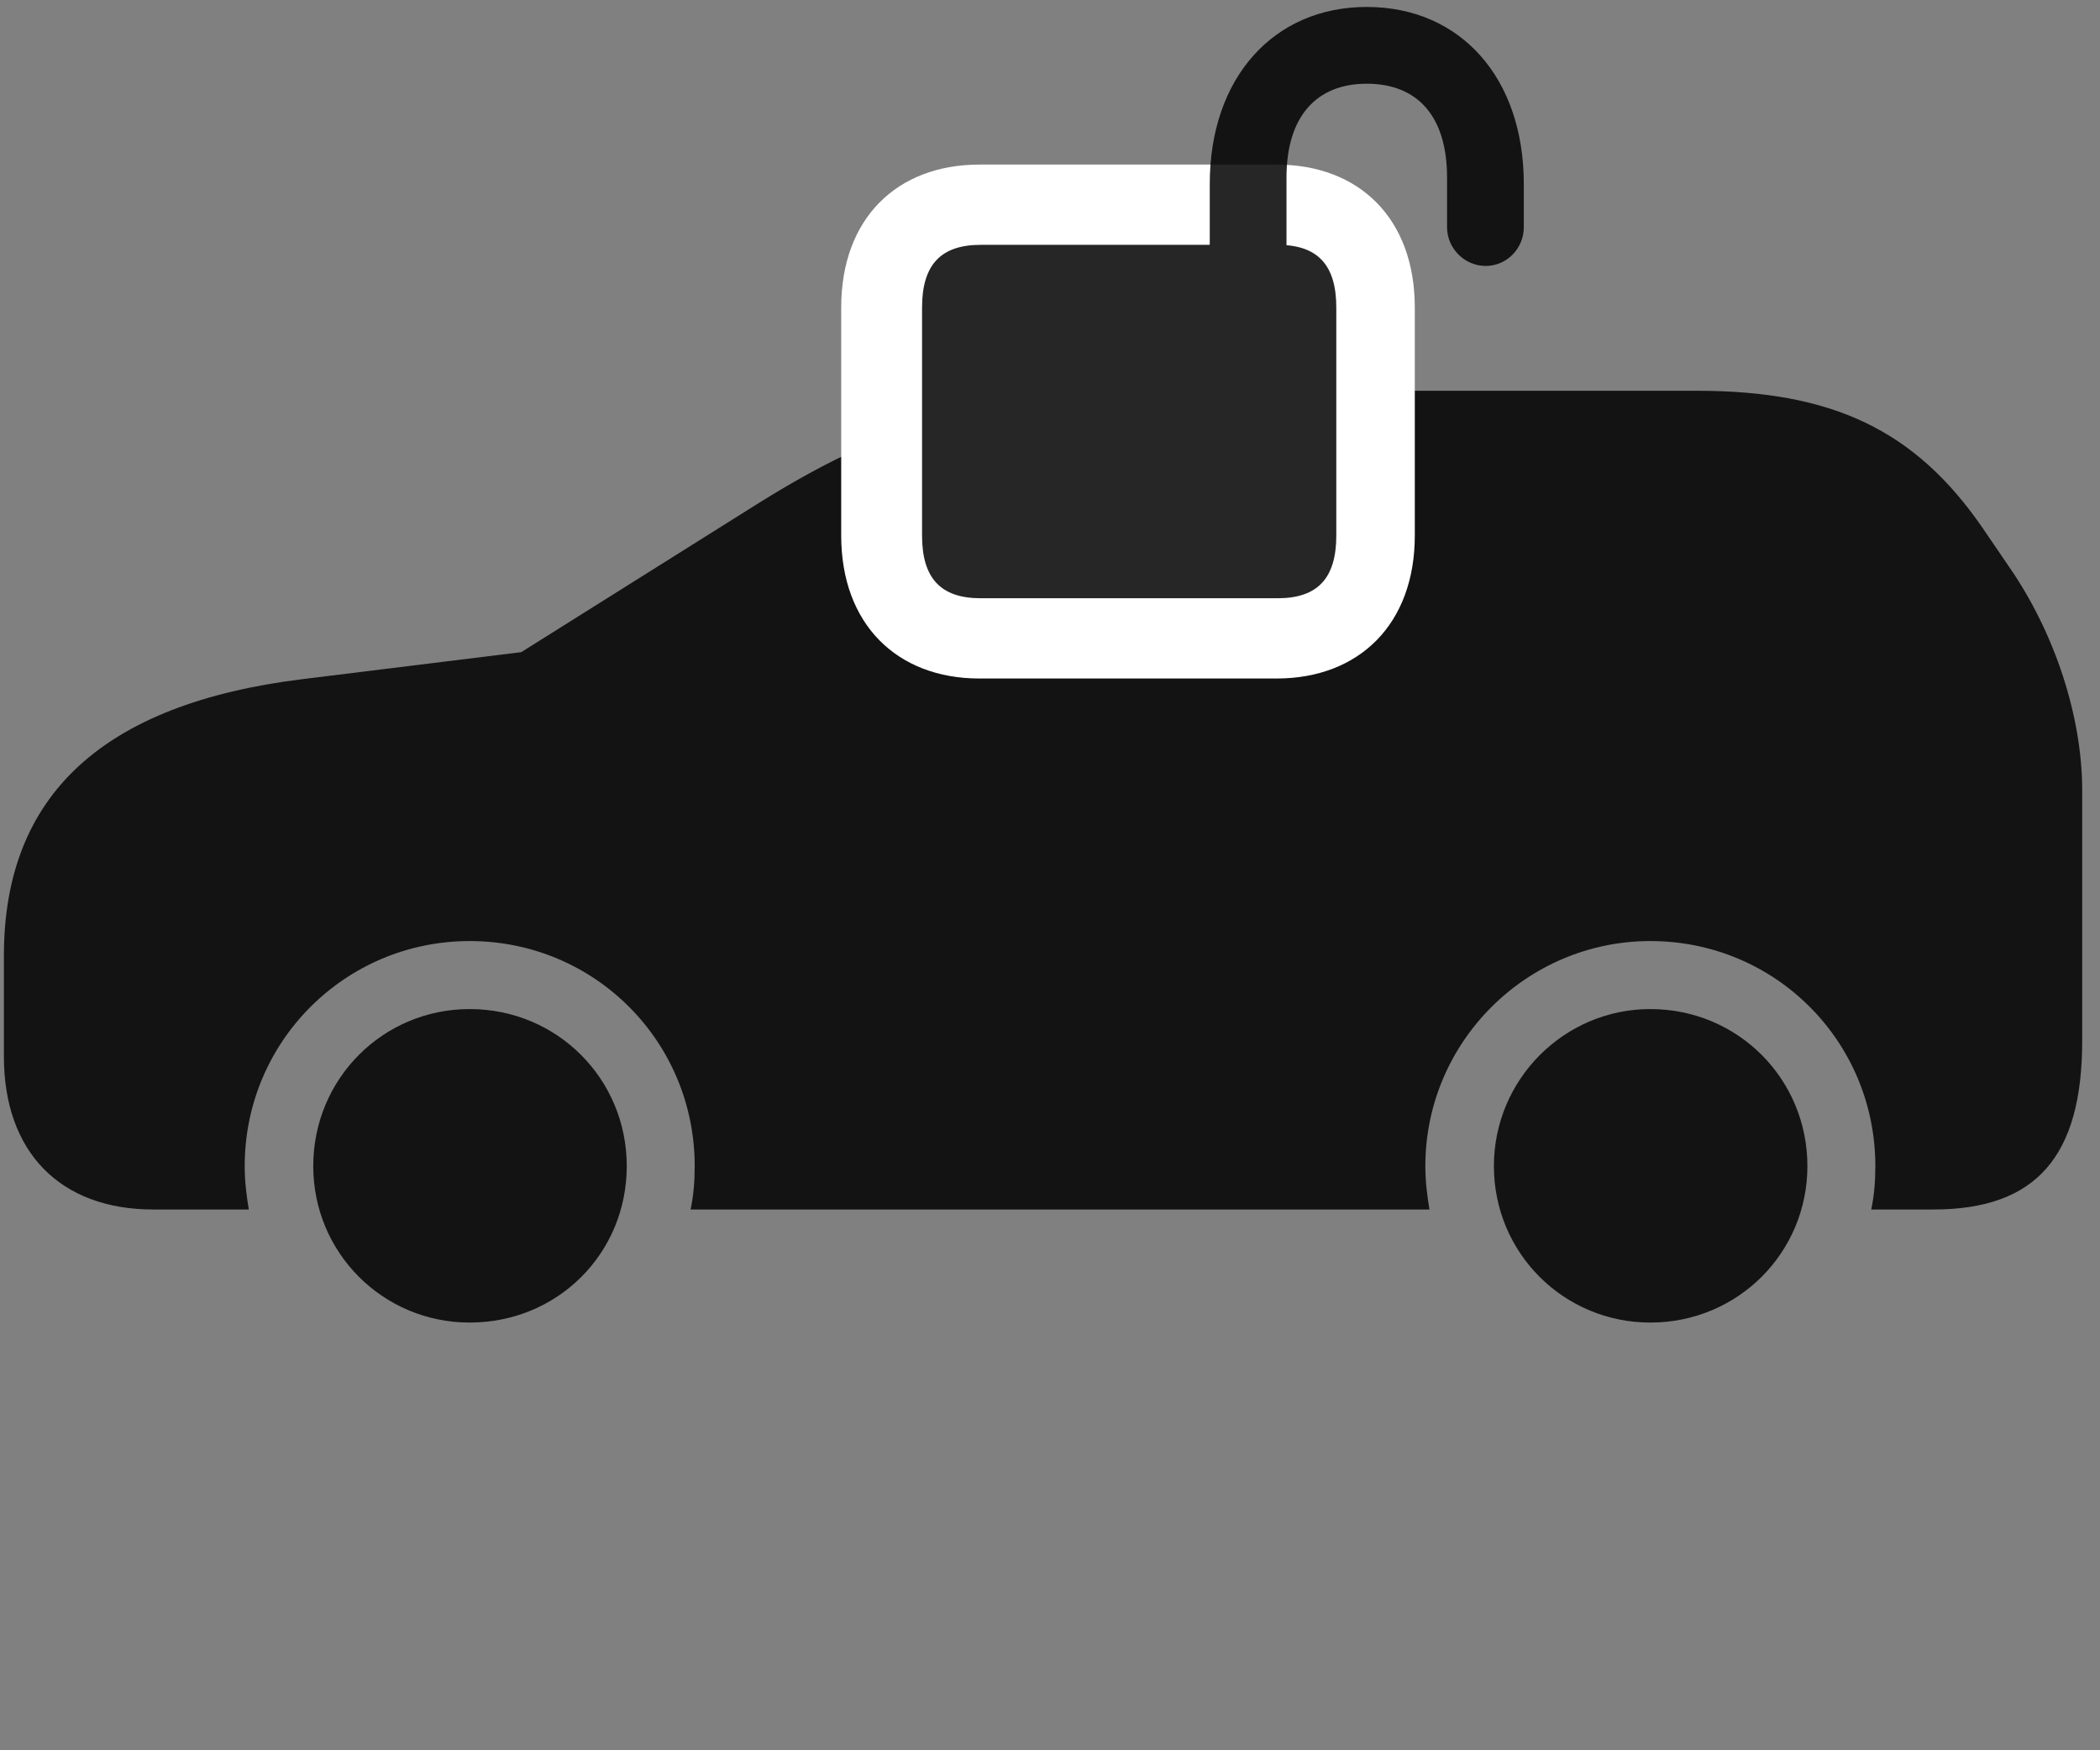 <svg width="42" height="35" viewBox="0 0 42 35" fill="none" xmlns="http://www.w3.org/2000/svg">
<rect x="0" y="0" width="42" height="35" fill="#808080" stroke="none"/>
<g clip-path="url(#clip0_2207_16767)">
<path d="M9.394 26.447C11.152 26.447 12.535 25.064 12.535 23.318C12.535 21.572 11.14 20.178 9.394 20.178C7.66 20.178 6.265 21.572 6.265 23.318C6.265 25.053 7.66 26.447 9.394 26.447ZM33.007 26.447C34.753 26.447 36.148 25.053 36.148 23.318C36.148 21.572 34.753 20.178 33.007 20.178C31.285 20.178 29.878 21.584 29.878 23.318C29.878 25.053 31.273 26.447 33.007 26.447ZM40.179 11.33L39.652 10.557C38.304 8.6 36.652 7.814 33.933 7.814H24.781C19.953 7.814 18.019 8.283 15.148 10.076L10.425 13.041L6.054 13.58C2.058 14.072 0.078 15.9 0.078 19.111V21.127C0.078 23.037 1.203 24.186 3.066 24.186H4.976C4.929 23.904 4.894 23.623 4.894 23.318C4.894 20.822 6.91 18.818 9.394 18.818C11.89 18.818 13.894 20.822 13.894 23.318C13.894 23.623 13.871 23.904 13.812 24.186H28.589C28.542 23.904 28.507 23.623 28.507 23.318C28.507 20.834 30.535 18.818 33.007 18.818C35.503 18.818 37.507 20.822 37.507 23.318C37.507 23.623 37.484 23.904 37.425 24.186H38.667C40.718 24.186 41.644 23.131 41.644 20.811V15.807C41.644 14.342 41.105 12.666 40.179 11.33Z" fill="black" fill-opacity="0.85"/>
<path d="M19.589 13.568H25.531C27.183 13.568 28.296 12.479 28.296 10.709V6.15C28.296 4.369 27.183 3.291 25.531 3.291H19.589C17.937 3.291 16.824 4.369 16.824 6.15V10.709C16.824 12.479 17.937 13.568 19.589 13.568Z" fill="white"/>
<path d="M19.613 11.963H25.554C26.351 11.963 26.726 11.565 26.726 10.709V6.15C26.726 5.295 26.351 4.896 25.554 4.896H19.613C18.816 4.896 18.441 5.295 18.441 6.15V10.709C18.441 11.565 18.816 11.963 19.613 11.963ZM24.195 5.248L25.73 5.236V3.549C25.73 2.33 26.328 1.674 27.335 1.674C28.355 1.674 28.941 2.33 28.941 3.549V4.545C28.941 4.967 29.292 5.318 29.714 5.318C30.136 5.318 30.476 4.967 30.476 4.545V3.678C30.476 1.557 29.21 0.139 27.335 0.139C25.472 0.139 24.195 1.557 24.195 3.678V5.248Z" fill="black" fill-opacity="0.85"/>
</g>
<defs>
<clipPath id="clip0_2207_16767">
<rect width="41.566" height="34.418" fill="white" transform="translate(0.078 0.139)"/>
</clipPath>
</defs>
</svg>
